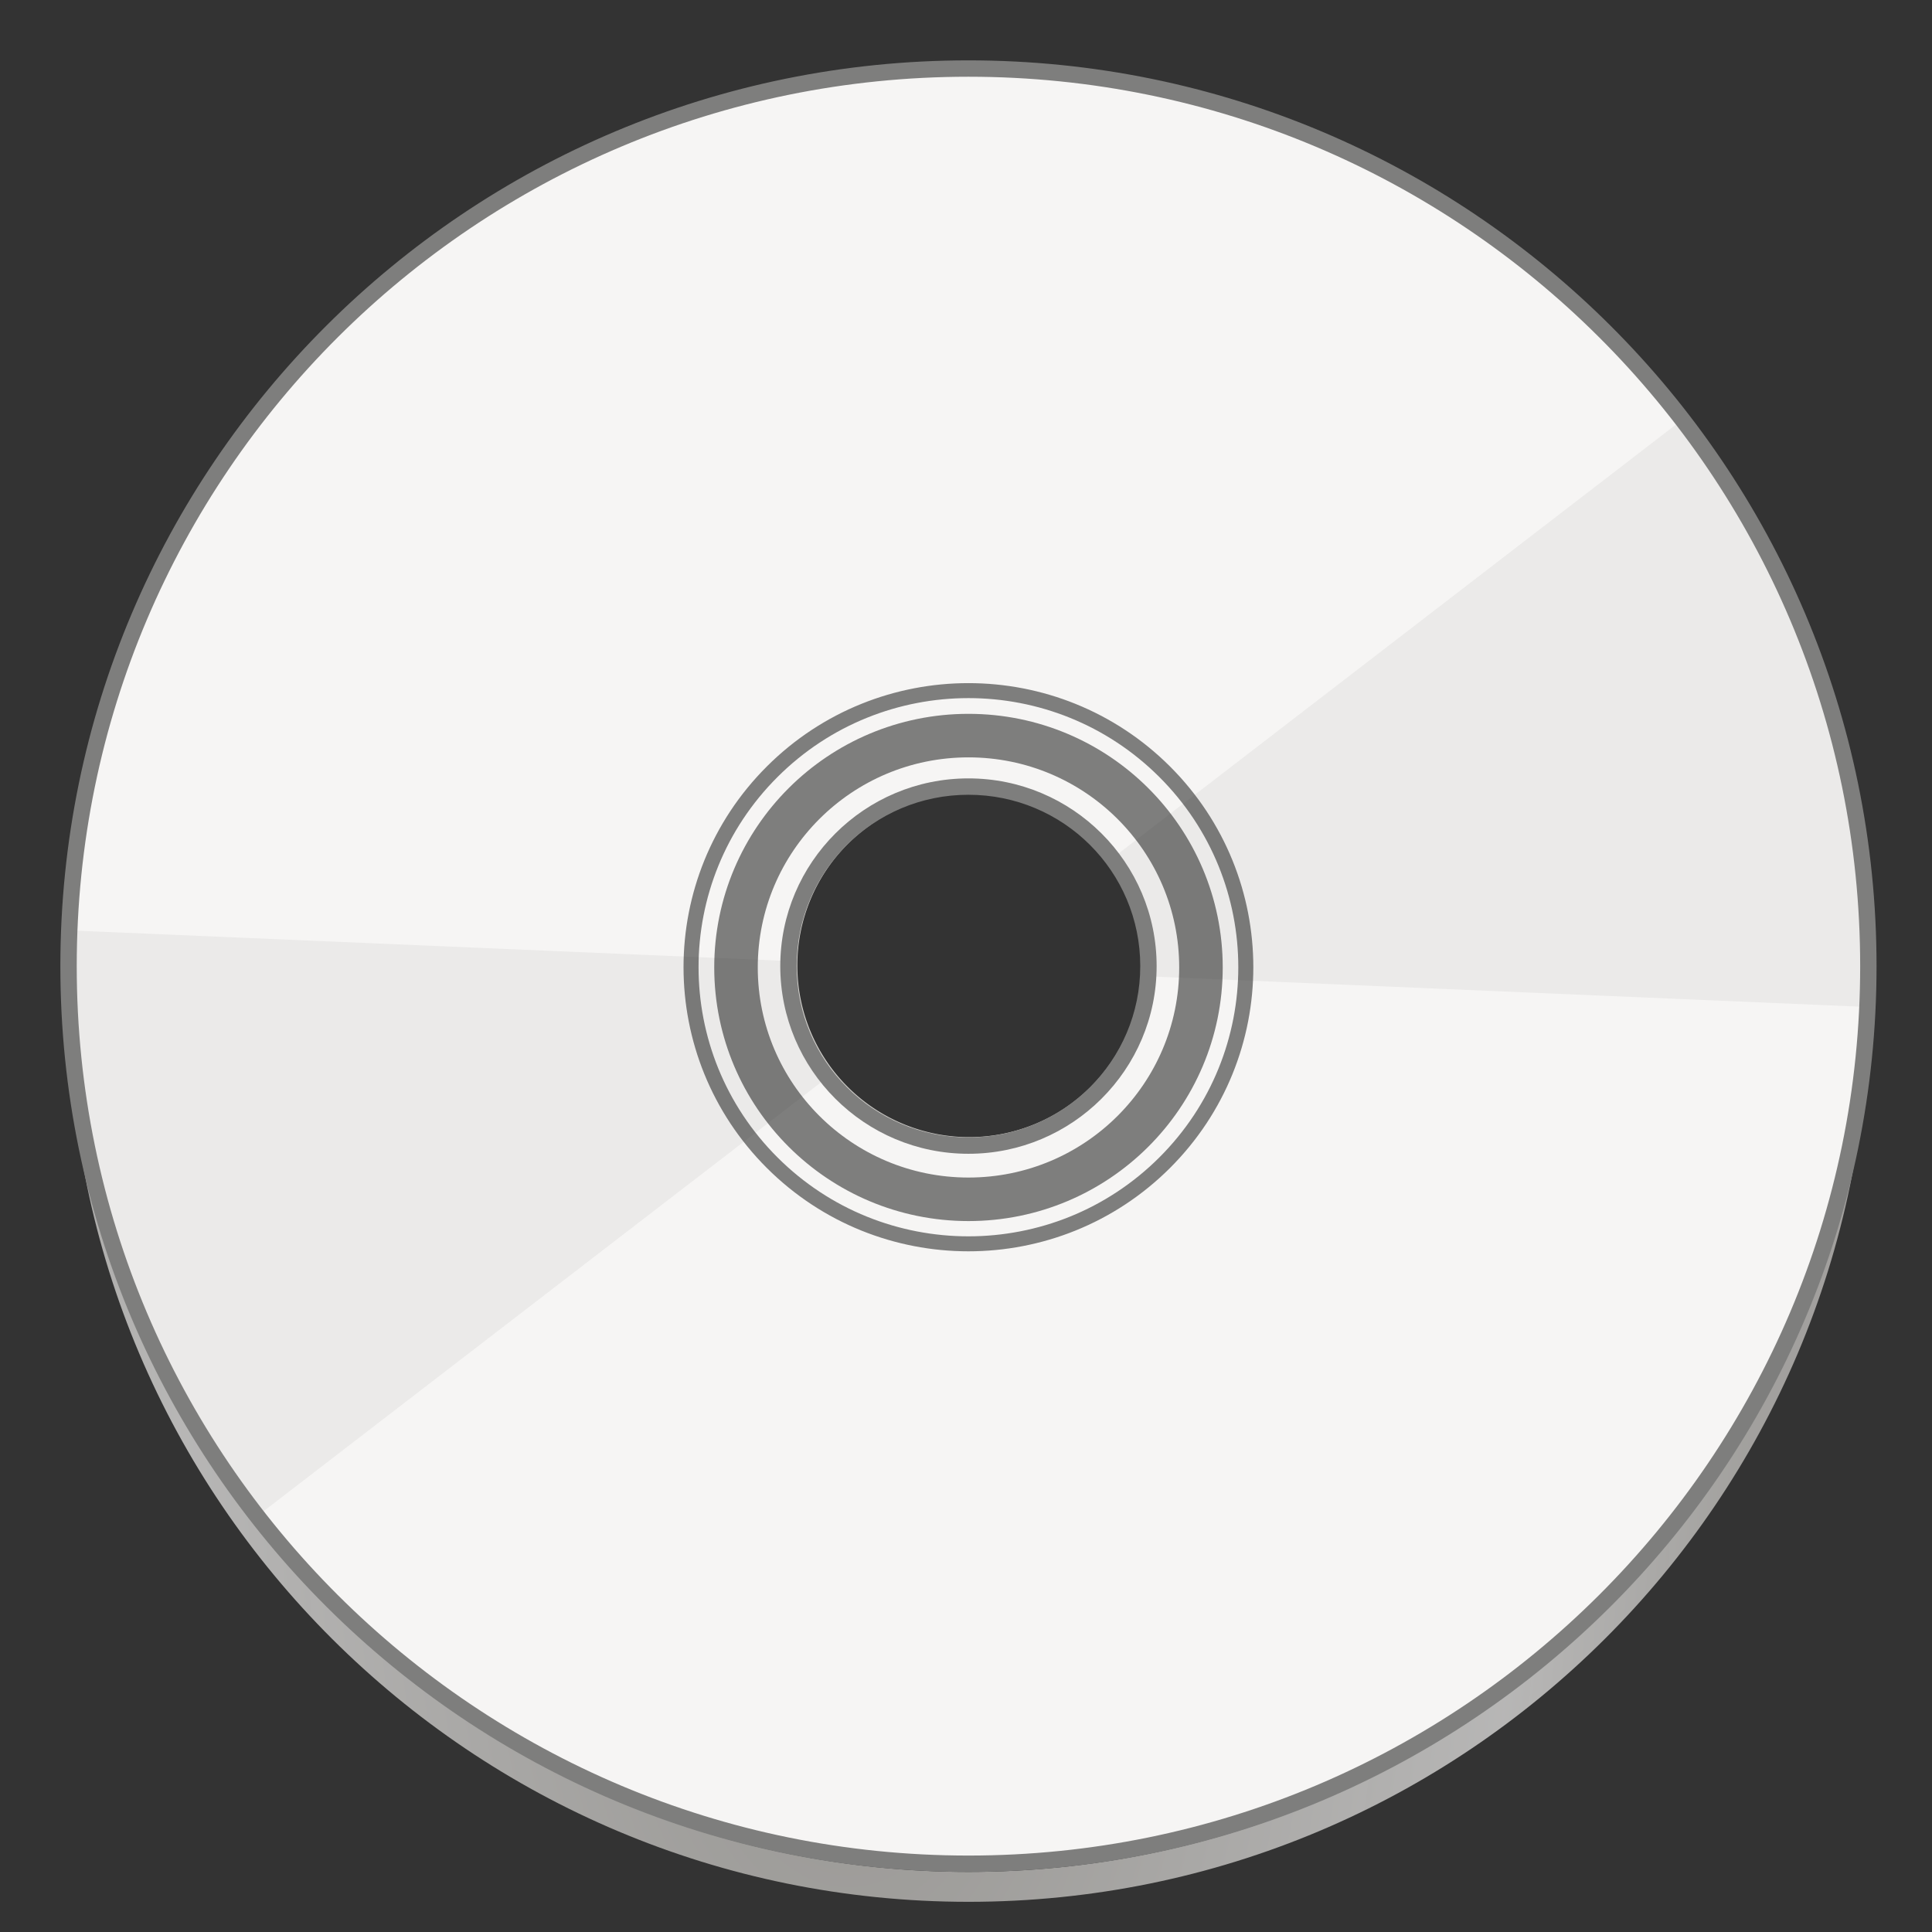 <svg height="128" viewBox="0 0 33.865 33.865" width="128" xmlns="http://www.w3.org/2000/svg" xmlns:xlink="http://www.w3.org/1999/xlink"><rect x="0" y="0" width="33.865" height="33.865" fill="#333333" stroke="none"/><radialGradient id="a" cx="64.224" cy="105.853" gradientTransform="matrix(.263 .001 -.002 .645 -1.79 -44.437)" gradientUnits="userSpaceOnUse" r="60"><stop offset="0" stop-color="#eae9e7"/><stop offset=".208" stop-color="#cac8c4" stop-opacity=".953"/><stop offset=".745" stop-color="#ebeae9" stop-opacity=".972"/><stop offset="1" stop-color="#d5d3cf" stop-opacity=".925"/></radialGradient><path d="m16.976 2.251c-8.156 0-14.723 6.549-14.723 14.684v.524c0 8.135 6.566 14.684 14.723 14.684 8.156 0 14.723-6.549 14.723-14.684v-.524c0-8.135-6.566-14.684-14.723-14.684zm.013 11.663a3.013 3.009 0 0 1 3.013 3.009 3.013 3.009 0 0 1 -3.013 3.009 3.013 3.009 0 0 1 -3.013-3.009 3.013 3.009 0 0 1 3.013-3.009z" fill="#d5d3cf"/><path d="m16.976 1.202a15.774 15.733 0 0 0 -15.774 15.733 15.774 15.733 0 0 0 15.774 15.733 15.774 15.733 0 0 0 15.774-15.733 15.774 15.733 0 0 0 -15.774-15.733zm0 12.586a3.155 3.147 0 0 1 3.155 3.147 3.155 3.147 0 0 1 -3.155 3.147 3.155 3.147 0 0 1 -3.155-3.147 3.155 3.147 0 0 1 3.155-3.147z" fill="#f6f5f4"/><ellipse cx="16.976" cy="16.958" fill="none" opacity=".488" rx="4.075" ry="4.064" stroke="#000" stroke-width=".763"/><circle cx="23.995" cy=".019" fill="none" opacity=".488" r="4.856" stroke="#000" stroke-width=".263" transform="matrix(.708 .706 -.708 .706 0 0)"/><path d="m29.438 7.395-9.932 7.642a3.153 3.145 0 0 1 .628 1.878 3.153 3.145 0 0 1 -.01.198l.013.001 12.602.537a15.774 15.733 0 0 0 .022-.627 15.774 15.733 0 0 0 -.079-1.57 15.774 15.733 0 0 0 -.235-1.555 15.774 15.733 0 0 0 -.39-1.524 15.774 15.733 0 0 0 -.541-1.477 15.774 15.733 0 0 0 -.686-1.416 15.774 15.733 0 0 0 -.824-1.341 15.774 15.733 0 0 0 -.568-.745zm-28.215 8.913a15.774 15.733 0 0 0 -.022.627 15.774 15.733 0 0 0 .079 1.57 15.774 15.733 0 0 0 .235 1.555 15.774 15.733 0 0 0 .39 1.524 15.774 15.733 0 0 0 .541 1.477 15.774 15.733 0 0 0 .686 1.416 15.774 15.733 0 0 0 .824 1.341 15.774 15.733 0 0 0 .568.745l9.977-7.676.014-.011a3.153 3.145 0 0 1 -.689-1.961 3.153 3.145 0 0 1 .003-.07l-.005-0z" fill-opacity=".929" opacity=".05"/><path d="m1.215 17.341c-.006.087-.01.175-.013.262 0 8.689 7.062 15.733 15.774 15.733 8.712 0 15.774-7.044 15.774-15.733-.003-.087-.005-.175-.009-.262-.143 8.583-7.158 15.467-15.765 15.471-8.605-.006-15.617-6.889-15.761-15.471z" fill="url(#a)" opacity=".74"/><path d="m16.975 1.058c-8.789 0-15.917 7.11-15.917 15.877-0 8.767 7.128 15.877 15.917 15.877 8.789 0 15.918-7.11 15.918-15.877-0-8.767-7.129-15.877-15.918-15.877zm0 .287c8.635 0 15.631 6.978 15.631 15.59 0 8.611-6.996 15.59-15.631 15.59-8.635-0-15.63-6.978-15.63-15.59 0-8.611 6.995-15.59 15.63-15.59zm0 12.299c-1.82 0-3.298 1.475-3.298 3.29 0 1.816 1.478 3.29 3.298 3.29 1.82-0 3.299-1.475 3.299-3.29-0-1.816-1.479-3.29-3.299-3.29zm0 .287c1.665 0 3.012 1.343 3.012 3.003-0 1.66-1.347 3.003-3.012 3.003-1.665-0-3.011-1.343-3.011-3.003 0-1.66 1.346-3.003 3.011-3.003z" fill="#7e7e7d"/></svg>